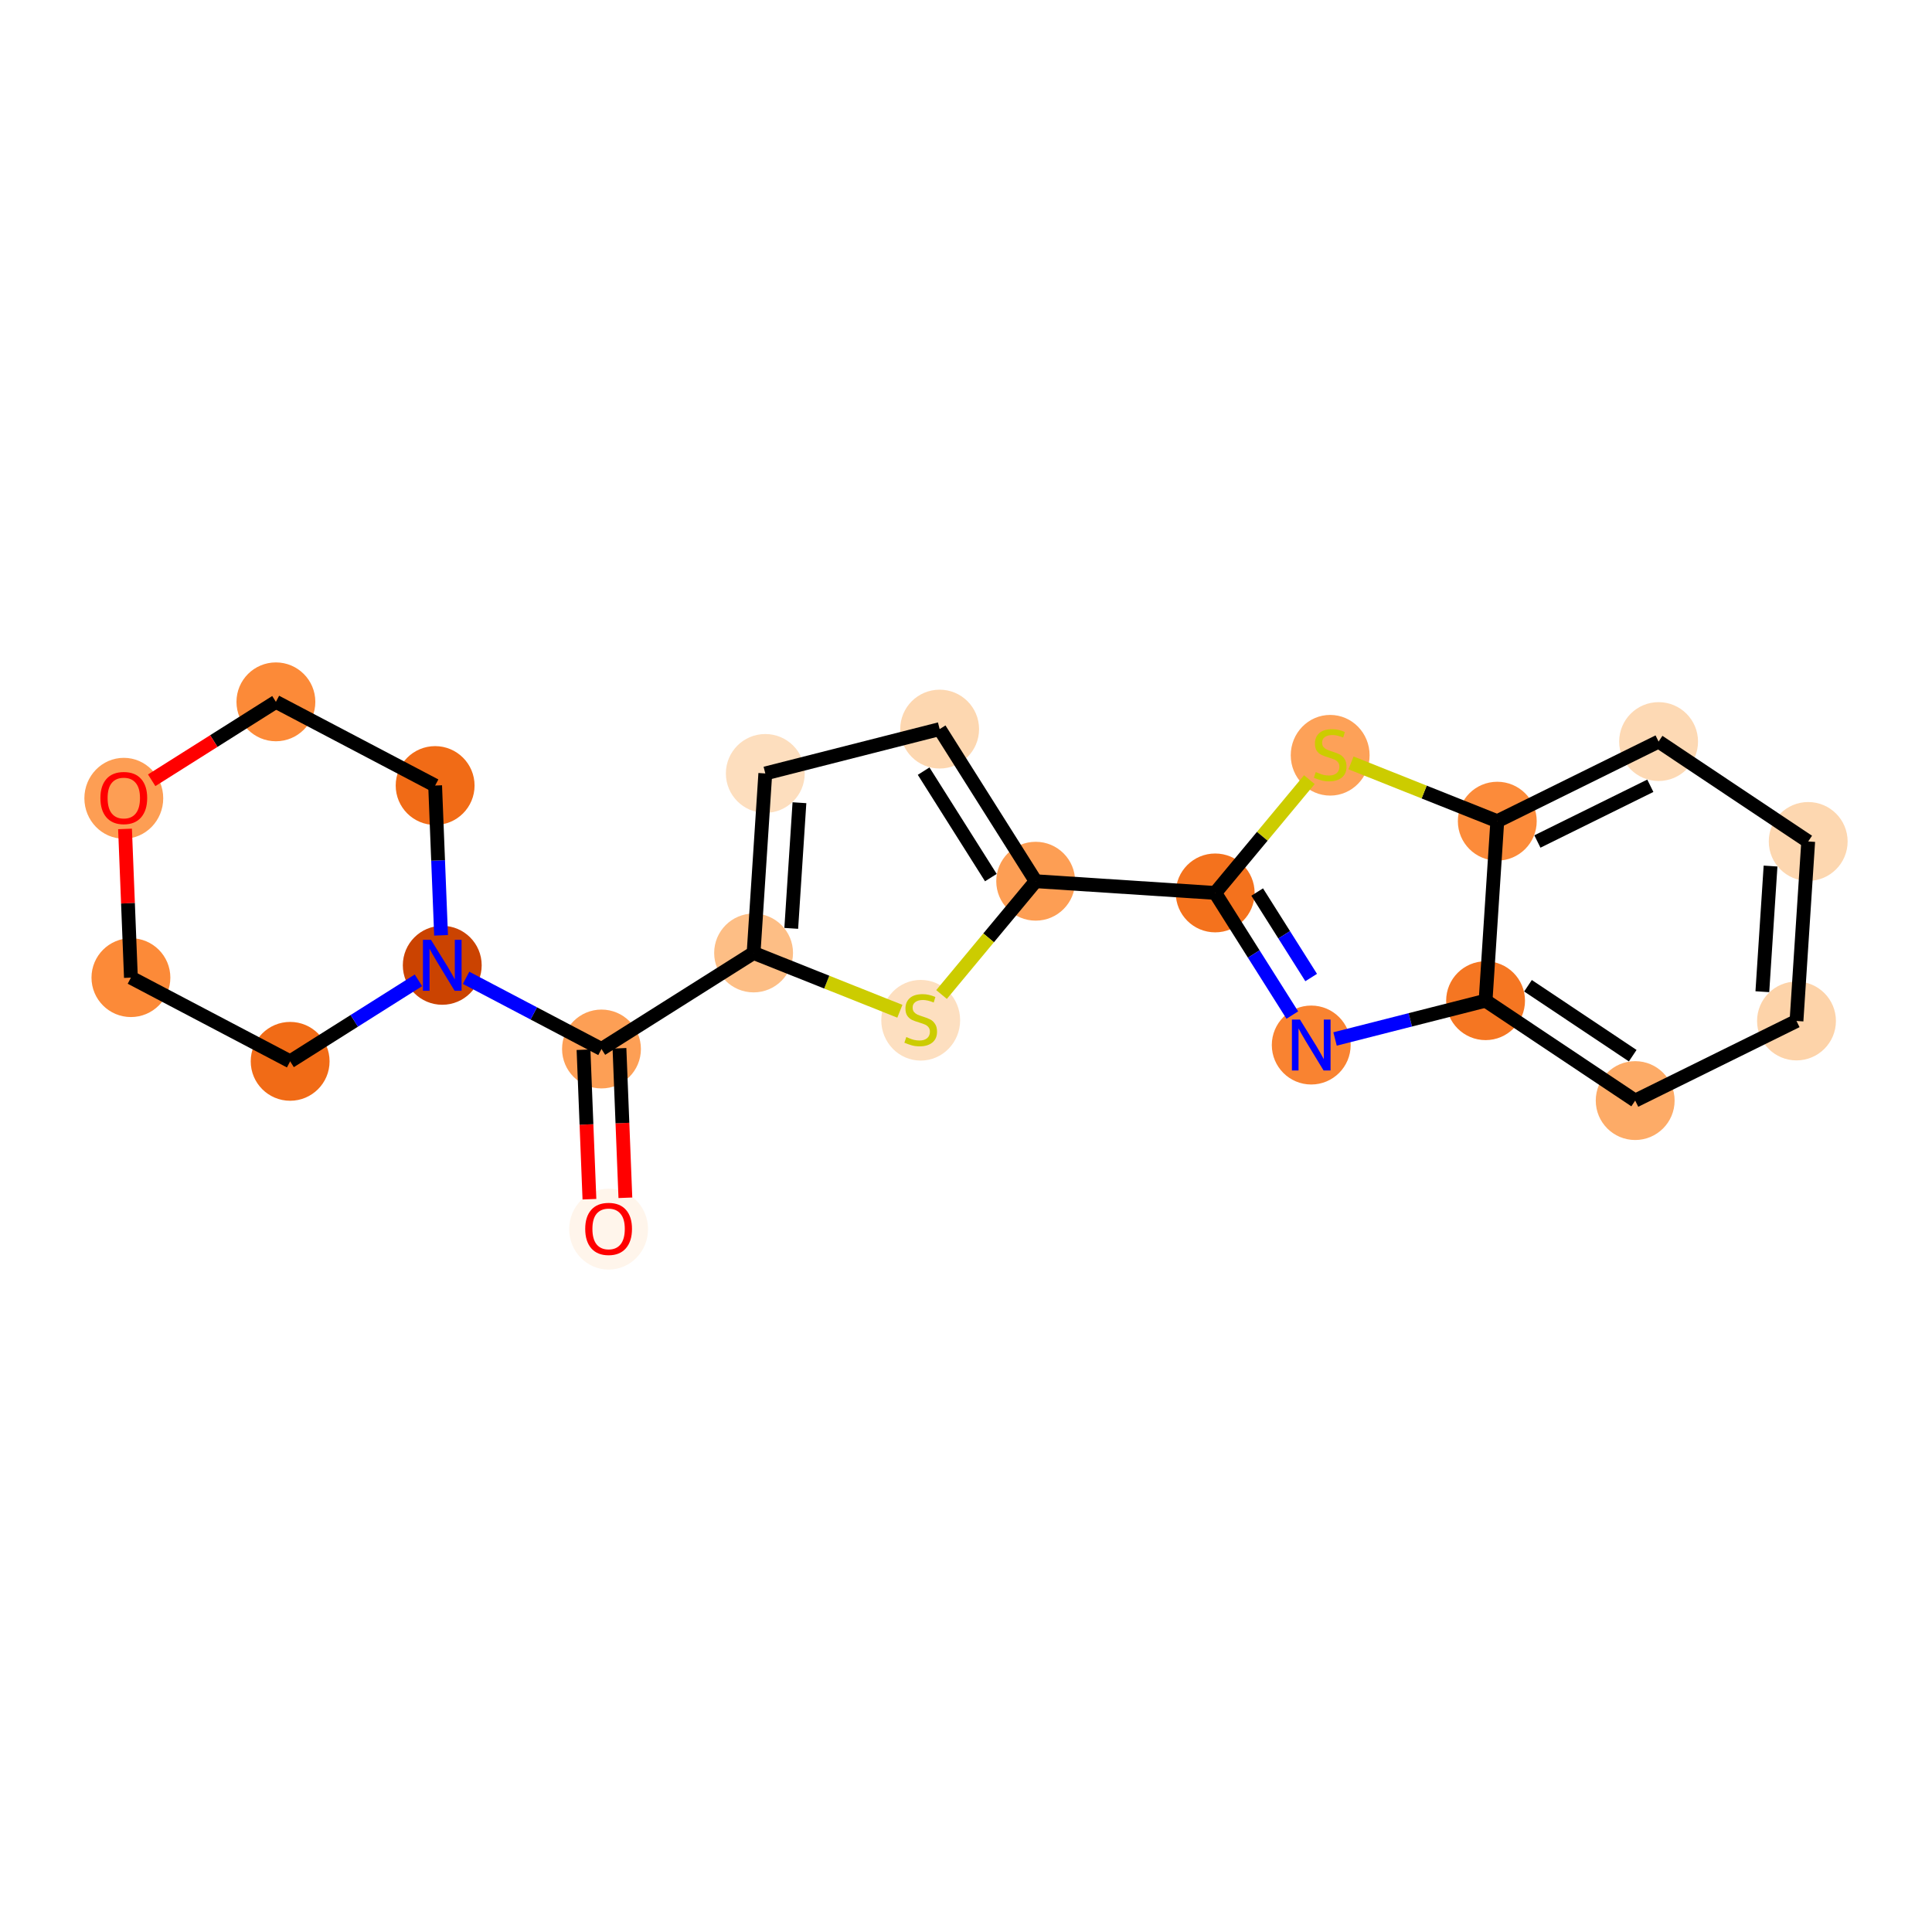 <?xml version='1.0' encoding='iso-8859-1'?>
<svg version='1.1' baseProfile='full'
              xmlns='http://www.w3.org/2000/svg'
                      xmlns:rdkit='http://www.rdkit.org/xml'
                      xmlns:xlink='http://www.w3.org/1999/xlink'
                  xml:space='preserve'
width='280px' height='280px' viewBox='0 0 280 280'>
<!-- END OF HEADER -->
<rect style='opacity:1.0;fill:#FFFFFF;stroke:none' width='280' height='280' x='0' y='0'> </rect>
<ellipse cx='88.204' cy='178.138' rx='5.214' ry='5.361'  style='fill:#FFF5EB;fill-rule:evenodd;stroke:#FFF5EB;stroke-width:1.0px;stroke-linecap:butt;stroke-linejoin:miter;stroke-opacity:1' />
<ellipse cx='87.172' cy='152.029' rx='5.214' ry='5.214'  style='fill:#FD9F55;fill-rule:evenodd;stroke:#FD9F55;stroke-width:1.0px;stroke-linecap:butt;stroke-linejoin:miter;stroke-opacity:1' />
<ellipse cx='109.216' cy='138.11' rx='5.214' ry='5.214'  style='fill:#FDBE85;fill-rule:evenodd;stroke:#FDBE85;stroke-width:1.0px;stroke-linecap:butt;stroke-linejoin:miter;stroke-opacity:1' />
<ellipse cx='110.913' cy='112.094' rx='5.214' ry='5.214'  style='fill:#FDDEBE;fill-rule:evenodd;stroke:#FDDEBE;stroke-width:1.0px;stroke-linecap:butt;stroke-linejoin:miter;stroke-opacity:1' />
<ellipse cx='136.18' cy='105.668' rx='5.214' ry='5.214'  style='fill:#FDD7B0;fill-rule:evenodd;stroke:#FDD7B0;stroke-width:1.0px;stroke-linecap:butt;stroke-linejoin:miter;stroke-opacity:1' />
<ellipse cx='150.099' cy='127.713' rx='5.214' ry='5.214'  style='fill:#FD9E54;fill-rule:evenodd;stroke:#FD9E54;stroke-width:1.0px;stroke-linecap:butt;stroke-linejoin:miter;stroke-opacity:1' />
<ellipse cx='176.115' cy='129.41' rx='5.214' ry='5.214'  style='fill:#F4721D;fill-rule:evenodd;stroke:#F4721D;stroke-width:1.0px;stroke-linecap:butt;stroke-linejoin:miter;stroke-opacity:1' />
<ellipse cx='190.034' cy='151.454' rx='5.214' ry='5.221'  style='fill:#F98331;fill-rule:evenodd;stroke:#F98331;stroke-width:1.0px;stroke-linecap:butt;stroke-linejoin:miter;stroke-opacity:1' />
<ellipse cx='215.301' cy='145.028' rx='5.214' ry='5.214'  style='fill:#F57622;fill-rule:evenodd;stroke:#F57622;stroke-width:1.0px;stroke-linecap:butt;stroke-linejoin:miter;stroke-opacity:1' />
<ellipse cx='236.983' cy='159.505' rx='5.214' ry='5.214'  style='fill:#FDAB67;fill-rule:evenodd;stroke:#FDAB67;stroke-width:1.0px;stroke-linecap:butt;stroke-linejoin:miter;stroke-opacity:1' />
<ellipse cx='260.362' cy='147.967' rx='5.214' ry='5.214'  style='fill:#FDD3A9;fill-rule:evenodd;stroke:#FDD3A9;stroke-width:1.0px;stroke-linecap:butt;stroke-linejoin:miter;stroke-opacity:1' />
<ellipse cx='262.058' cy='121.951' rx='5.214' ry='5.214'  style='fill:#FDD7B0;fill-rule:evenodd;stroke:#FDD7B0;stroke-width:1.0px;stroke-linecap:butt;stroke-linejoin:miter;stroke-opacity:1' />
<ellipse cx='240.376' cy='107.474' rx='5.214' ry='5.214'  style='fill:#FDD9B4;fill-rule:evenodd;stroke:#FDD9B4;stroke-width:1.0px;stroke-linecap:butt;stroke-linejoin:miter;stroke-opacity:1' />
<ellipse cx='216.998' cy='119.012' rx='5.214' ry='5.214'  style='fill:#FC8B3A;fill-rule:evenodd;stroke:#FC8B3A;stroke-width:1.0px;stroke-linecap:butt;stroke-linejoin:miter;stroke-opacity:1' />
<ellipse cx='192.779' cy='109.458' rx='5.214' ry='5.346'  style='fill:#FDA158;fill-rule:evenodd;stroke:#FDA158;stroke-width:1.0px;stroke-linecap:butt;stroke-linejoin:miter;stroke-opacity:1' />
<ellipse cx='133.435' cy='147.862' rx='5.214' ry='5.346'  style='fill:#FDDFC0;fill-rule:evenodd;stroke:#FDDFC0;stroke-width:1.0px;stroke-linecap:butt;stroke-linejoin:miter;stroke-opacity:1' />
<ellipse cx='64.095' cy='139.898' rx='5.214' ry='5.221'  style='fill:#CB4301;fill-rule:evenodd;stroke:#CB4301;stroke-width:1.0px;stroke-linecap:butt;stroke-linejoin:miter;stroke-opacity:1' />
<ellipse cx='63.063' cy='113.847' rx='5.214' ry='5.214'  style='fill:#F16B16;fill-rule:evenodd;stroke:#F16B16;stroke-width:1.0px;stroke-linecap:butt;stroke-linejoin:miter;stroke-opacity:1' />
<ellipse cx='39.986' cy='101.716' rx='5.214' ry='5.214'  style='fill:#FC8A38;fill-rule:evenodd;stroke:#FC8A38;stroke-width:1.0px;stroke-linecap:butt;stroke-linejoin:miter;stroke-opacity:1' />
<ellipse cx='17.942' cy='115.692' rx='5.214' ry='5.361'  style='fill:#FD9E54;fill-rule:evenodd;stroke:#FD9E54;stroke-width:1.0px;stroke-linecap:butt;stroke-linejoin:miter;stroke-opacity:1' />
<ellipse cx='18.974' cy='141.686' rx='5.214' ry='5.214'  style='fill:#FC8A38;fill-rule:evenodd;stroke:#FC8A38;stroke-width:1.0px;stroke-linecap:butt;stroke-linejoin:miter;stroke-opacity:1' />
<ellipse cx='42.05' cy='153.817' rx='5.214' ry='5.214'  style='fill:#F16B16;fill-rule:evenodd;stroke:#F16B16;stroke-width:1.0px;stroke-linecap:butt;stroke-linejoin:miter;stroke-opacity:1' />
<path class='bond-0 atom-0 atom-1' d='M 90.635,173.592 L 90.206,162.759' style='fill:none;fill-rule:evenodd;stroke:#FF0000;stroke-width:2.0px;stroke-linecap:butt;stroke-linejoin:miter;stroke-opacity:1' />
<path class='bond-0 atom-0 atom-1' d='M 90.206,162.759 L 89.777,151.926' style='fill:none;fill-rule:evenodd;stroke:#000000;stroke-width:2.0px;stroke-linecap:butt;stroke-linejoin:miter;stroke-opacity:1' />
<path class='bond-0 atom-0 atom-1' d='M 85.425,173.798 L 84.996,162.966' style='fill:none;fill-rule:evenodd;stroke:#FF0000;stroke-width:2.0px;stroke-linecap:butt;stroke-linejoin:miter;stroke-opacity:1' />
<path class='bond-0 atom-0 atom-1' d='M 84.996,162.966 L 84.567,152.133' style='fill:none;fill-rule:evenodd;stroke:#000000;stroke-width:2.0px;stroke-linecap:butt;stroke-linejoin:miter;stroke-opacity:1' />
<path class='bond-1 atom-1 atom-2' d='M 87.172,152.029 L 109.216,138.11' style='fill:none;fill-rule:evenodd;stroke:#000000;stroke-width:2.0px;stroke-linecap:butt;stroke-linejoin:miter;stroke-opacity:1' />
<path class='bond-15 atom-1 atom-16' d='M 87.172,152.029 L 77.359,146.871' style='fill:none;fill-rule:evenodd;stroke:#000000;stroke-width:2.0px;stroke-linecap:butt;stroke-linejoin:miter;stroke-opacity:1' />
<path class='bond-15 atom-1 atom-16' d='M 77.359,146.871 L 67.547,141.713' style='fill:none;fill-rule:evenodd;stroke:#0000FF;stroke-width:2.0px;stroke-linecap:butt;stroke-linejoin:miter;stroke-opacity:1' />
<path class='bond-2 atom-2 atom-3' d='M 109.216,138.11 L 110.913,112.094' style='fill:none;fill-rule:evenodd;stroke:#000000;stroke-width:2.0px;stroke-linecap:butt;stroke-linejoin:miter;stroke-opacity:1' />
<path class='bond-2 atom-2 atom-3' d='M 114.674,134.547 L 115.861,116.336' style='fill:none;fill-rule:evenodd;stroke:#000000;stroke-width:2.0px;stroke-linecap:butt;stroke-linejoin:miter;stroke-opacity:1' />
<path class='bond-21 atom-15 atom-2' d='M 130.416,146.56 L 119.816,142.335' style='fill:none;fill-rule:evenodd;stroke:#CCCC00;stroke-width:2.0px;stroke-linecap:butt;stroke-linejoin:miter;stroke-opacity:1' />
<path class='bond-21 atom-15 atom-2' d='M 119.816,142.335 L 109.216,138.11' style='fill:none;fill-rule:evenodd;stroke:#000000;stroke-width:2.0px;stroke-linecap:butt;stroke-linejoin:miter;stroke-opacity:1' />
<path class='bond-3 atom-3 atom-4' d='M 110.913,112.094 L 136.18,105.668' style='fill:none;fill-rule:evenodd;stroke:#000000;stroke-width:2.0px;stroke-linecap:butt;stroke-linejoin:miter;stroke-opacity:1' />
<path class='bond-4 atom-4 atom-5' d='M 136.18,105.668 L 150.099,127.713' style='fill:none;fill-rule:evenodd;stroke:#000000;stroke-width:2.0px;stroke-linecap:butt;stroke-linejoin:miter;stroke-opacity:1' />
<path class='bond-4 atom-4 atom-5' d='M 133.859,111.759 L 143.602,127.19' style='fill:none;fill-rule:evenodd;stroke:#000000;stroke-width:2.0px;stroke-linecap:butt;stroke-linejoin:miter;stroke-opacity:1' />
<path class='bond-5 atom-5 atom-6' d='M 150.099,127.713 L 176.115,129.41' style='fill:none;fill-rule:evenodd;stroke:#000000;stroke-width:2.0px;stroke-linecap:butt;stroke-linejoin:miter;stroke-opacity:1' />
<path class='bond-14 atom-5 atom-15' d='M 150.099,127.713 L 143.276,135.922' style='fill:none;fill-rule:evenodd;stroke:#000000;stroke-width:2.0px;stroke-linecap:butt;stroke-linejoin:miter;stroke-opacity:1' />
<path class='bond-14 atom-5 atom-15' d='M 143.276,135.922 L 136.454,144.131' style='fill:none;fill-rule:evenodd;stroke:#CCCC00;stroke-width:2.0px;stroke-linecap:butt;stroke-linejoin:miter;stroke-opacity:1' />
<path class='bond-6 atom-6 atom-7' d='M 176.115,129.41 L 181.703,138.26' style='fill:none;fill-rule:evenodd;stroke:#000000;stroke-width:2.0px;stroke-linecap:butt;stroke-linejoin:miter;stroke-opacity:1' />
<path class='bond-6 atom-6 atom-7' d='M 181.703,138.26 L 187.292,147.111' style='fill:none;fill-rule:evenodd;stroke:#0000FF;stroke-width:2.0px;stroke-linecap:butt;stroke-linejoin:miter;stroke-opacity:1' />
<path class='bond-6 atom-6 atom-7' d='M 182.2,129.281 L 186.112,135.476' style='fill:none;fill-rule:evenodd;stroke:#000000;stroke-width:2.0px;stroke-linecap:butt;stroke-linejoin:miter;stroke-opacity:1' />
<path class='bond-6 atom-6 atom-7' d='M 186.112,135.476 L 190.024,141.672' style='fill:none;fill-rule:evenodd;stroke:#0000FF;stroke-width:2.0px;stroke-linecap:butt;stroke-linejoin:miter;stroke-opacity:1' />
<path class='bond-23 atom-14 atom-6' d='M 189.76,112.992 L 182.937,121.201' style='fill:none;fill-rule:evenodd;stroke:#CCCC00;stroke-width:2.0px;stroke-linecap:butt;stroke-linejoin:miter;stroke-opacity:1' />
<path class='bond-23 atom-14 atom-6' d='M 182.937,121.201 L 176.115,129.41' style='fill:none;fill-rule:evenodd;stroke:#000000;stroke-width:2.0px;stroke-linecap:butt;stroke-linejoin:miter;stroke-opacity:1' />
<path class='bond-7 atom-7 atom-8' d='M 193.486,150.576 L 204.393,147.802' style='fill:none;fill-rule:evenodd;stroke:#0000FF;stroke-width:2.0px;stroke-linecap:butt;stroke-linejoin:miter;stroke-opacity:1' />
<path class='bond-7 atom-7 atom-8' d='M 204.393,147.802 L 215.301,145.028' style='fill:none;fill-rule:evenodd;stroke:#000000;stroke-width:2.0px;stroke-linecap:butt;stroke-linejoin:miter;stroke-opacity:1' />
<path class='bond-8 atom-8 atom-9' d='M 215.301,145.028 L 236.983,159.505' style='fill:none;fill-rule:evenodd;stroke:#000000;stroke-width:2.0px;stroke-linecap:butt;stroke-linejoin:miter;stroke-opacity:1' />
<path class='bond-8 atom-8 atom-9' d='M 221.449,142.863 L 236.626,152.997' style='fill:none;fill-rule:evenodd;stroke:#000000;stroke-width:2.0px;stroke-linecap:butt;stroke-linejoin:miter;stroke-opacity:1' />
<path class='bond-24 atom-13 atom-8' d='M 216.998,119.012 L 215.301,145.028' style='fill:none;fill-rule:evenodd;stroke:#000000;stroke-width:2.0px;stroke-linecap:butt;stroke-linejoin:miter;stroke-opacity:1' />
<path class='bond-9 atom-9 atom-10' d='M 236.983,159.505 L 260.362,147.967' style='fill:none;fill-rule:evenodd;stroke:#000000;stroke-width:2.0px;stroke-linecap:butt;stroke-linejoin:miter;stroke-opacity:1' />
<path class='bond-10 atom-10 atom-11' d='M 260.362,147.967 L 262.058,121.951' style='fill:none;fill-rule:evenodd;stroke:#000000;stroke-width:2.0px;stroke-linecap:butt;stroke-linejoin:miter;stroke-opacity:1' />
<path class='bond-10 atom-10 atom-11' d='M 255.413,143.725 L 256.601,125.514' style='fill:none;fill-rule:evenodd;stroke:#000000;stroke-width:2.0px;stroke-linecap:butt;stroke-linejoin:miter;stroke-opacity:1' />
<path class='bond-11 atom-11 atom-12' d='M 262.058,121.951 L 240.376,107.474' style='fill:none;fill-rule:evenodd;stroke:#000000;stroke-width:2.0px;stroke-linecap:butt;stroke-linejoin:miter;stroke-opacity:1' />
<path class='bond-12 atom-12 atom-13' d='M 240.376,107.474 L 216.998,119.012' style='fill:none;fill-rule:evenodd;stroke:#000000;stroke-width:2.0px;stroke-linecap:butt;stroke-linejoin:miter;stroke-opacity:1' />
<path class='bond-12 atom-12 atom-13' d='M 239.177,113.88 L 222.812,121.957' style='fill:none;fill-rule:evenodd;stroke:#000000;stroke-width:2.0px;stroke-linecap:butt;stroke-linejoin:miter;stroke-opacity:1' />
<path class='bond-13 atom-13 atom-14' d='M 216.998,119.012 L 206.398,114.788' style='fill:none;fill-rule:evenodd;stroke:#000000;stroke-width:2.0px;stroke-linecap:butt;stroke-linejoin:miter;stroke-opacity:1' />
<path class='bond-13 atom-13 atom-14' d='M 206.398,114.788 L 195.798,110.563' style='fill:none;fill-rule:evenodd;stroke:#CCCC00;stroke-width:2.0px;stroke-linecap:butt;stroke-linejoin:miter;stroke-opacity:1' />
<path class='bond-16 atom-16 atom-17' d='M 63.923,135.555 L 63.493,124.701' style='fill:none;fill-rule:evenodd;stroke:#0000FF;stroke-width:2.0px;stroke-linecap:butt;stroke-linejoin:miter;stroke-opacity:1' />
<path class='bond-16 atom-16 atom-17' d='M 63.493,124.701 L 63.063,113.847' style='fill:none;fill-rule:evenodd;stroke:#000000;stroke-width:2.0px;stroke-linecap:butt;stroke-linejoin:miter;stroke-opacity:1' />
<path class='bond-22 atom-21 atom-16' d='M 42.05,153.817 L 51.347,147.947' style='fill:none;fill-rule:evenodd;stroke:#000000;stroke-width:2.0px;stroke-linecap:butt;stroke-linejoin:miter;stroke-opacity:1' />
<path class='bond-22 atom-21 atom-16' d='M 51.347,147.947 L 60.643,142.078' style='fill:none;fill-rule:evenodd;stroke:#0000FF;stroke-width:2.0px;stroke-linecap:butt;stroke-linejoin:miter;stroke-opacity:1' />
<path class='bond-17 atom-17 atom-18' d='M 63.063,113.847 L 39.986,101.716' style='fill:none;fill-rule:evenodd;stroke:#000000;stroke-width:2.0px;stroke-linecap:butt;stroke-linejoin:miter;stroke-opacity:1' />
<path class='bond-18 atom-18 atom-19' d='M 39.986,101.716 L 30.984,107.4' style='fill:none;fill-rule:evenodd;stroke:#000000;stroke-width:2.0px;stroke-linecap:butt;stroke-linejoin:miter;stroke-opacity:1' />
<path class='bond-18 atom-18 atom-19' d='M 30.984,107.4 L 21.983,113.083' style='fill:none;fill-rule:evenodd;stroke:#FF0000;stroke-width:2.0px;stroke-linecap:butt;stroke-linejoin:miter;stroke-opacity:1' />
<path class='bond-19 atom-19 atom-20' d='M 18.12,120.135 L 18.547,130.91' style='fill:none;fill-rule:evenodd;stroke:#FF0000;stroke-width:2.0px;stroke-linecap:butt;stroke-linejoin:miter;stroke-opacity:1' />
<path class='bond-19 atom-19 atom-20' d='M 18.547,130.91 L 18.974,141.686' style='fill:none;fill-rule:evenodd;stroke:#000000;stroke-width:2.0px;stroke-linecap:butt;stroke-linejoin:miter;stroke-opacity:1' />
<path class='bond-20 atom-20 atom-21' d='M 18.974,141.686 L 42.05,153.817' style='fill:none;fill-rule:evenodd;stroke:#000000;stroke-width:2.0px;stroke-linecap:butt;stroke-linejoin:miter;stroke-opacity:1' />
<path  class='atom-0' d='M 84.814 178.101
Q 84.814 176.328, 85.691 175.338
Q 86.567 174.347, 88.204 174.347
Q 89.841 174.347, 90.717 175.338
Q 91.593 176.328, 91.593 178.101
Q 91.593 179.895, 90.707 180.917
Q 89.82 181.928, 88.204 181.928
Q 86.577 181.928, 85.691 180.917
Q 84.814 179.905, 84.814 178.101
M 88.204 181.094
Q 89.33 181.094, 89.935 180.343
Q 90.55 179.582, 90.55 178.101
Q 90.55 176.652, 89.935 175.922
Q 89.33 175.181, 88.204 175.181
Q 87.078 175.181, 86.462 175.911
Q 85.857 176.641, 85.857 178.101
Q 85.857 179.592, 86.462 180.343
Q 87.078 181.094, 88.204 181.094
' fill='#FF0000'/>
<path  class='atom-7' d='M 188.402 147.762
L 190.821 151.673
Q 191.061 152.059, 191.447 152.758
Q 191.833 153.456, 191.854 153.498
L 191.854 147.762
L 192.834 147.762
L 192.834 155.146
L 191.823 155.146
L 189.226 150.87
Q 188.923 150.37, 188.6 149.796
Q 188.287 149.222, 188.193 149.045
L 188.193 155.146
L 187.234 155.146
L 187.234 147.762
L 188.402 147.762
' fill='#0000FF'/>
<path  class='atom-14' d='M 190.693 111.894
Q 190.777 111.925, 191.121 112.071
Q 191.465 112.217, 191.841 112.311
Q 192.226 112.394, 192.602 112.394
Q 193.301 112.394, 193.707 112.06
Q 194.114 111.716, 194.114 111.122
Q 194.114 110.715, 193.905 110.465
Q 193.707 110.215, 193.394 110.079
Q 193.082 109.943, 192.56 109.787
Q 191.903 109.589, 191.507 109.401
Q 191.121 109.213, 190.839 108.817
Q 190.568 108.421, 190.568 107.753
Q 190.568 106.825, 191.194 106.252
Q 191.83 105.678, 193.082 105.678
Q 193.937 105.678, 194.907 106.085
L 194.667 106.888
Q 193.78 106.523, 193.113 106.523
Q 192.393 106.523, 191.997 106.825
Q 191.601 107.117, 191.611 107.628
Q 191.611 108.025, 191.809 108.264
Q 192.018 108.504, 192.31 108.64
Q 192.612 108.775, 193.113 108.932
Q 193.78 109.14, 194.177 109.349
Q 194.573 109.558, 194.854 109.985
Q 195.146 110.402, 195.146 111.122
Q 195.146 112.144, 194.458 112.697
Q 193.78 113.239, 192.644 113.239
Q 191.987 113.239, 191.486 113.093
Q 190.996 112.957, 190.412 112.717
L 190.693 111.894
' fill='#CCCC00'/>
<path  class='atom-15' d='M 131.349 150.297
Q 131.432 150.329, 131.776 150.475
Q 132.121 150.621, 132.496 150.714
Q 132.882 150.798, 133.257 150.798
Q 133.956 150.798, 134.363 150.464
Q 134.769 150.12, 134.769 149.526
Q 134.769 149.119, 134.561 148.869
Q 134.363 148.618, 134.05 148.483
Q 133.737 148.347, 133.216 148.191
Q 132.559 147.993, 132.162 147.805
Q 131.776 147.617, 131.495 147.221
Q 131.224 146.825, 131.224 146.157
Q 131.224 145.229, 131.849 144.655
Q 132.486 144.082, 133.737 144.082
Q 134.592 144.082, 135.562 144.489
L 135.322 145.292
Q 134.436 144.927, 133.768 144.927
Q 133.049 144.927, 132.652 145.229
Q 132.256 145.521, 132.267 146.032
Q 132.267 146.428, 132.465 146.668
Q 132.673 146.908, 132.965 147.044
Q 133.268 147.179, 133.768 147.336
Q 134.436 147.544, 134.832 147.753
Q 135.228 147.961, 135.51 148.389
Q 135.802 148.806, 135.802 149.526
Q 135.802 150.548, 135.114 151.1
Q 134.436 151.643, 133.299 151.643
Q 132.642 151.643, 132.141 151.497
Q 131.651 151.361, 131.067 151.121
L 131.349 150.297
' fill='#CCCC00'/>
<path  class='atom-16' d='M 62.463 136.206
L 64.882 140.117
Q 65.122 140.503, 65.508 141.202
Q 65.894 141.9, 65.915 141.942
L 65.915 136.206
L 66.895 136.206
L 66.895 143.59
L 65.883 143.59
L 63.287 139.314
Q 62.984 138.813, 62.661 138.24
Q 62.348 137.666, 62.254 137.489
L 62.254 143.59
L 61.295 143.59
L 61.295 136.206
L 62.463 136.206
' fill='#0000FF'/>
<path  class='atom-19' d='M 14.552 115.656
Q 14.552 113.883, 15.428 112.892
Q 16.304 111.902, 17.942 111.902
Q 19.579 111.902, 20.455 112.892
Q 21.331 113.883, 21.331 115.656
Q 21.331 117.449, 20.444 118.471
Q 19.558 119.483, 17.942 119.483
Q 16.315 119.483, 15.428 118.471
Q 14.552 117.46, 14.552 115.656
M 17.942 118.649
Q 19.068 118.649, 19.673 117.898
Q 20.288 117.137, 20.288 115.656
Q 20.288 114.206, 19.673 113.476
Q 19.068 112.736, 17.942 112.736
Q 16.815 112.736, 16.2 113.466
Q 15.595 114.196, 15.595 115.656
Q 15.595 117.147, 16.2 117.898
Q 16.815 118.649, 17.942 118.649
' fill='#FF0000'/>
</svg>
